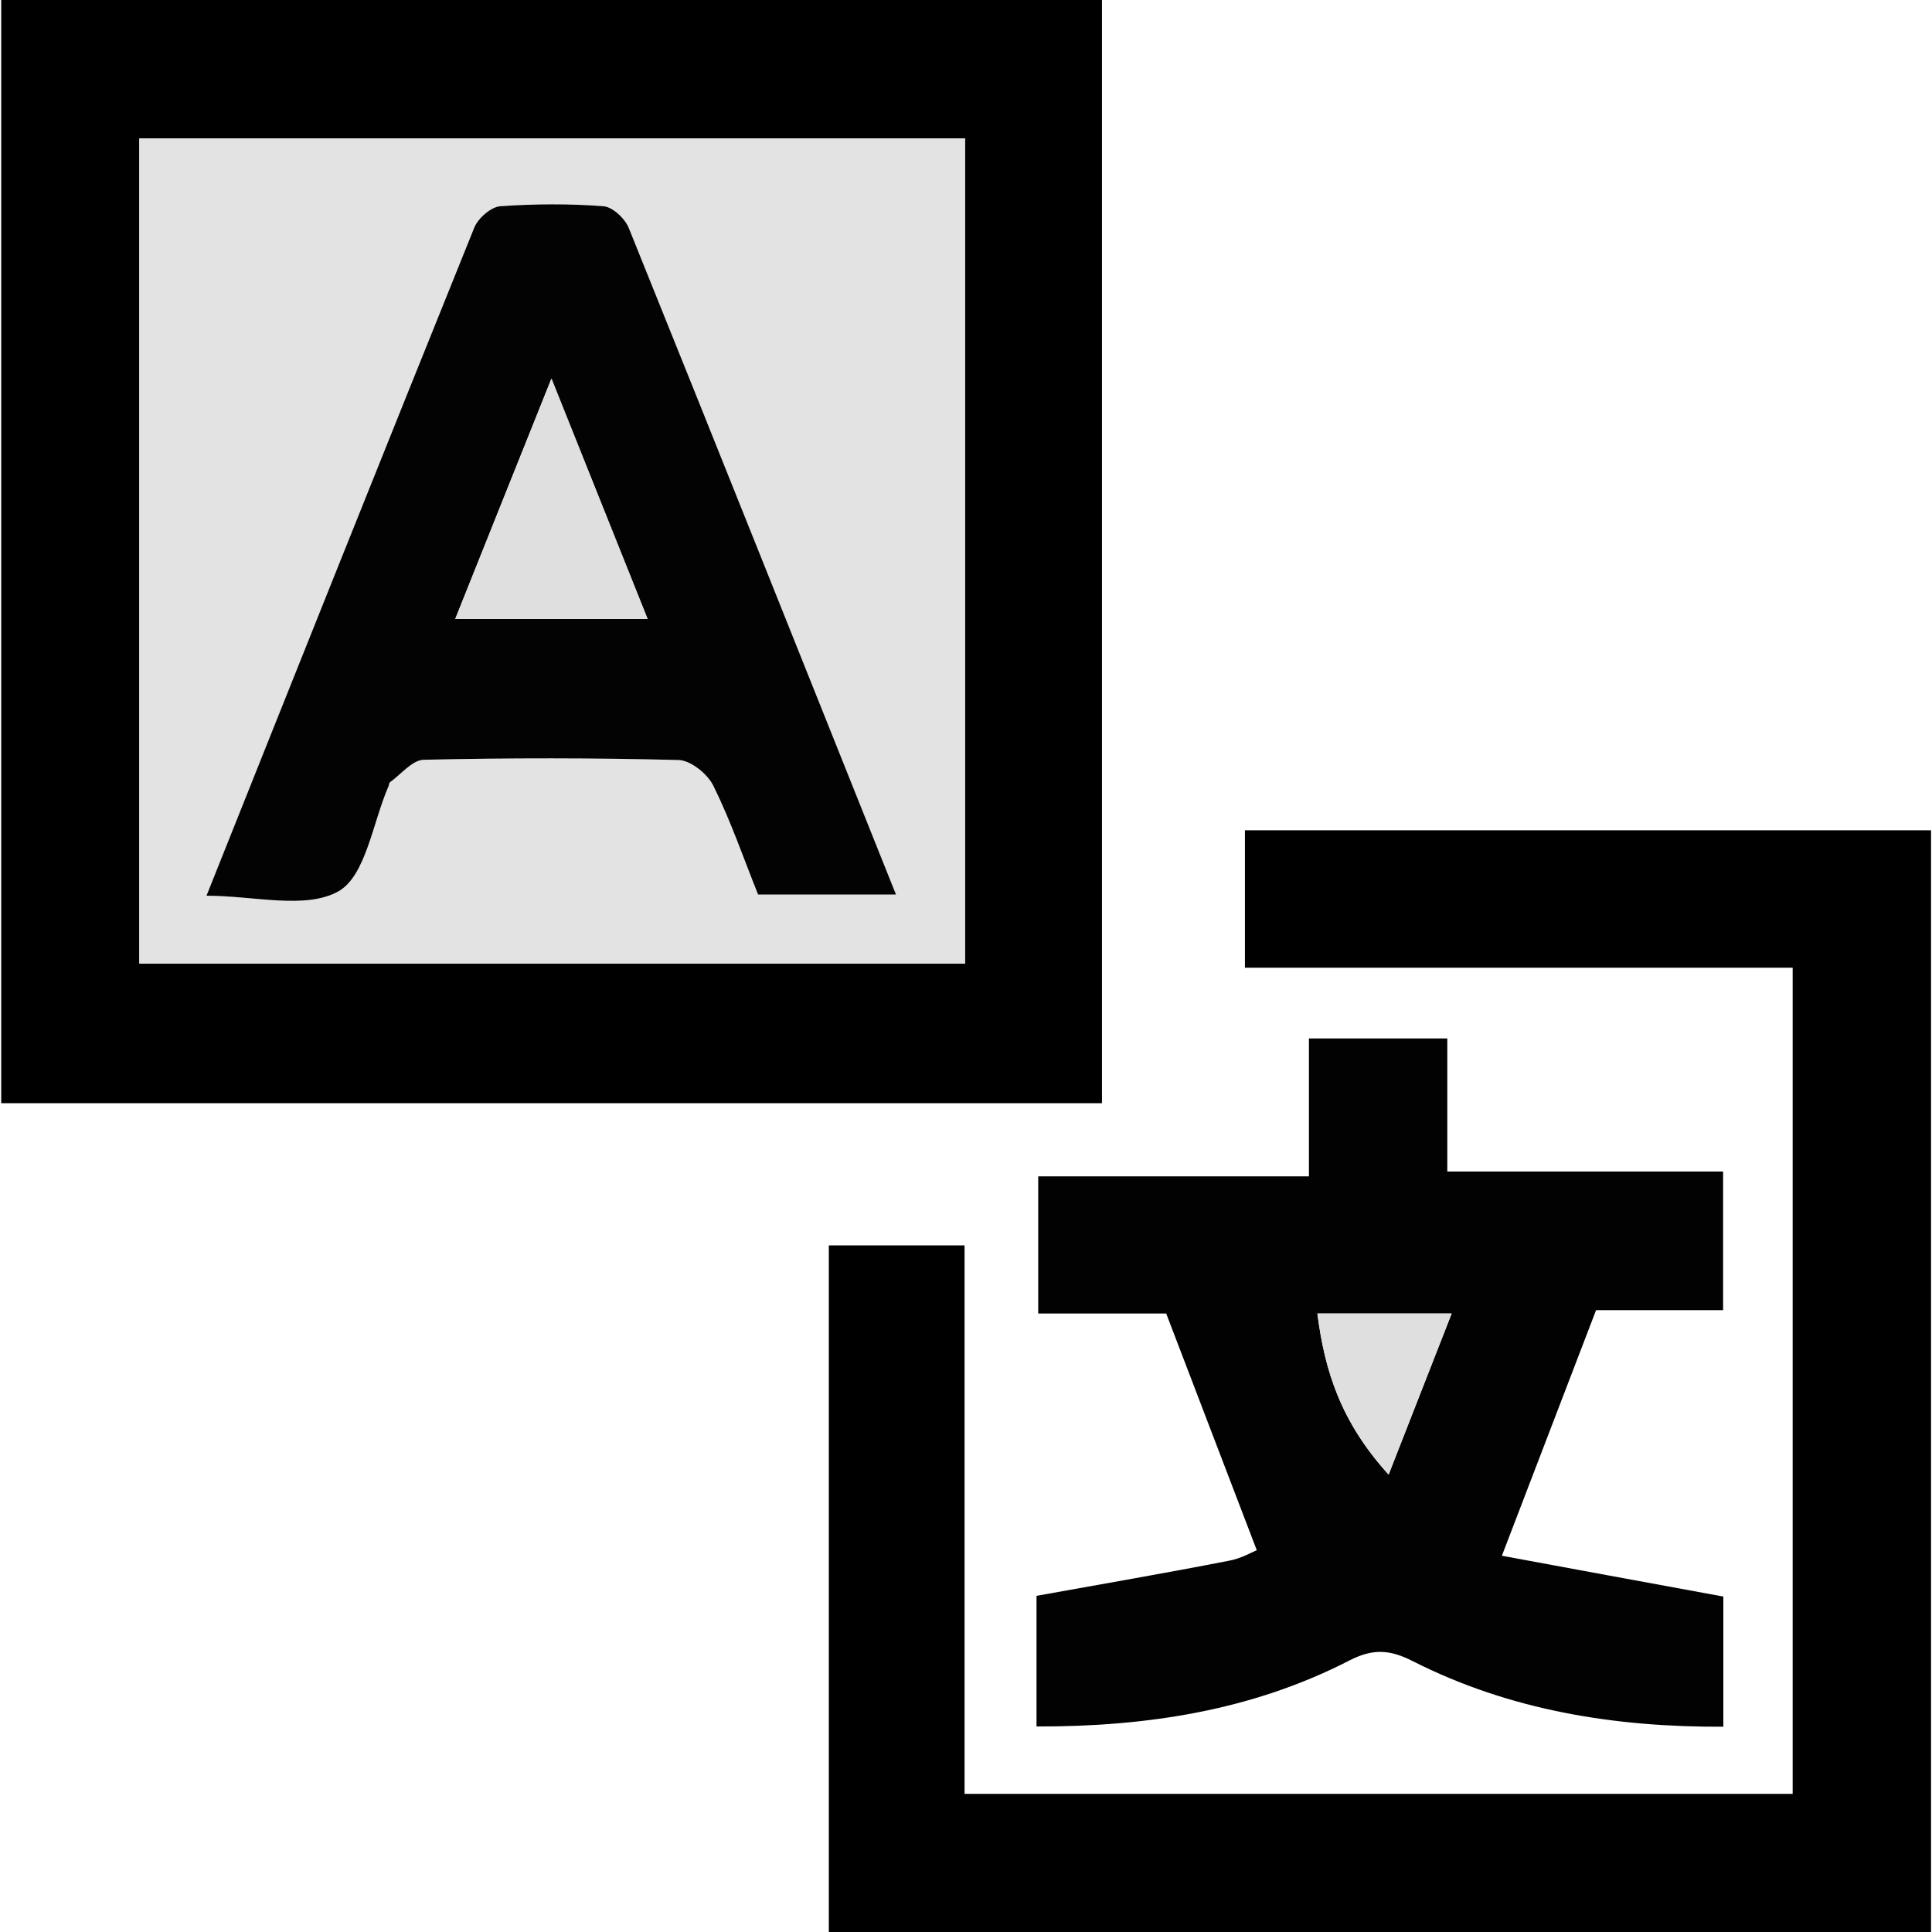 <svg enable-background="new 0 0 80 80" viewBox="0 0 80 80" xmlns="http://www.w3.org/2000/svg"><path d="m45.63 45.68c-15.24 0-30.36 0-45.58 0 0-15.23 0-30.41 0-45.68h45.58zm-5.67-39.95c-11.52 0-22.86 0-34.19 0v34.17h34.19c0-11.42 0-22.74 0-34.17z"/><path d="m34.32 80c0-9.51 0-18.92 0-28.43h5.62v22.71h34.29c0-11.34 0-22.7 0-34.21-7.51 0-15.05 0-22.68 0 0-1.96 0-3.77 0-5.69h28.41v45.63c-15.15-.01-30.31-.01-45.64-.01z"/><path d="m52.04 64.19c-1.28-3.35-2.48-6.48-3.75-9.8-1.5 0-3.33 0-5.3 0 0-1.9 0-3.71 0-5.68h11.21c0-1.96 0-3.77 0-5.71h5.73v5.51h11.42v5.74c-1.81 0-3.69 0-5.26 0-1.31 3.41-2.53 6.6-3.9 10.17 2.8.52 5.91 1.09 9.17 1.69v5.39c-4.46.02-8.8-.66-12.85-2.71-.94-.48-1.64-.54-2.62-.04-4.04 2.08-8.4 2.75-12.97 2.74 0-1.95 0-3.77 0-5.41 2.72-.49 5.34-.94 7.95-1.45.52-.09.99-.37 1.17-.44zm2.51-9.8c.31 2.38.97 4.49 2.95 6.67.95-2.43 1.74-4.45 2.61-6.67-2.16 0-3.8 0-5.56 0z" fill="#020202"/><path d="m39.96 5.73v34.17c-11.39 0-22.74 0-34.19 0 0-11.34 0-22.7 0-34.17zm-31.41 31.36c1.98 0 4.09.58 5.45-.18 1.15-.65 1.42-2.85 2.08-4.36.02-.05.02-.14.06-.16.46-.33.93-.92 1.4-.93 3.51-.08 7.03-.09 10.54.01.51.01 1.21.58 1.45 1.07.73 1.48 1.27 3.06 1.85 4.5h5.71c-3.71-9.29-7.36-18.45-11.06-27.59-.16-.39-.67-.88-1.05-.91-1.42-.11-2.86-.11-4.28 0-.39.03-.92.49-1.07.88-3.69 9.14-7.34 18.3-11.08 27.67z" fill="#e3e3e3"/><path d="m54.55 54.39h5.56c-.87 2.22-1.66 4.24-2.61 6.67-1.98-2.18-2.65-4.29-2.95-6.67z" fill="#dfdfdf"/><path d="m8.55 37.09c3.74-9.37 7.4-18.53 11.09-27.67.16-.39.69-.85 1.07-.88 1.42-.1 2.86-.11 4.28 0 .38.03.89.51 1.05.91 3.69 9.14 7.34 18.3 11.06 27.59-1.94 0-3.75 0-5.71 0-.58-1.44-1.12-3.02-1.85-4.5-.24-.49-.94-1.06-1.45-1.07-3.51-.09-7.03-.09-10.54-.01-.48.01-.94.6-1.4.93-.04.03-.04.11-.06.16-.66 1.51-.94 3.72-2.08 4.36-1.37.76-3.48.18-5.46.18zm10.3-11.46h7.96c-1.29-3.23-2.55-6.38-3.98-9.95-1.42 3.55-2.68 6.69-3.98 9.95z" fill="#030303"/><path d="m18.85 25.63c1.3-3.25 2.56-6.39 3.99-9.95 1.43 3.58 2.69 6.72 3.98 9.95-2.72 0-5.25 0-7.97 0z" fill="#dfdfdf"/></svg>